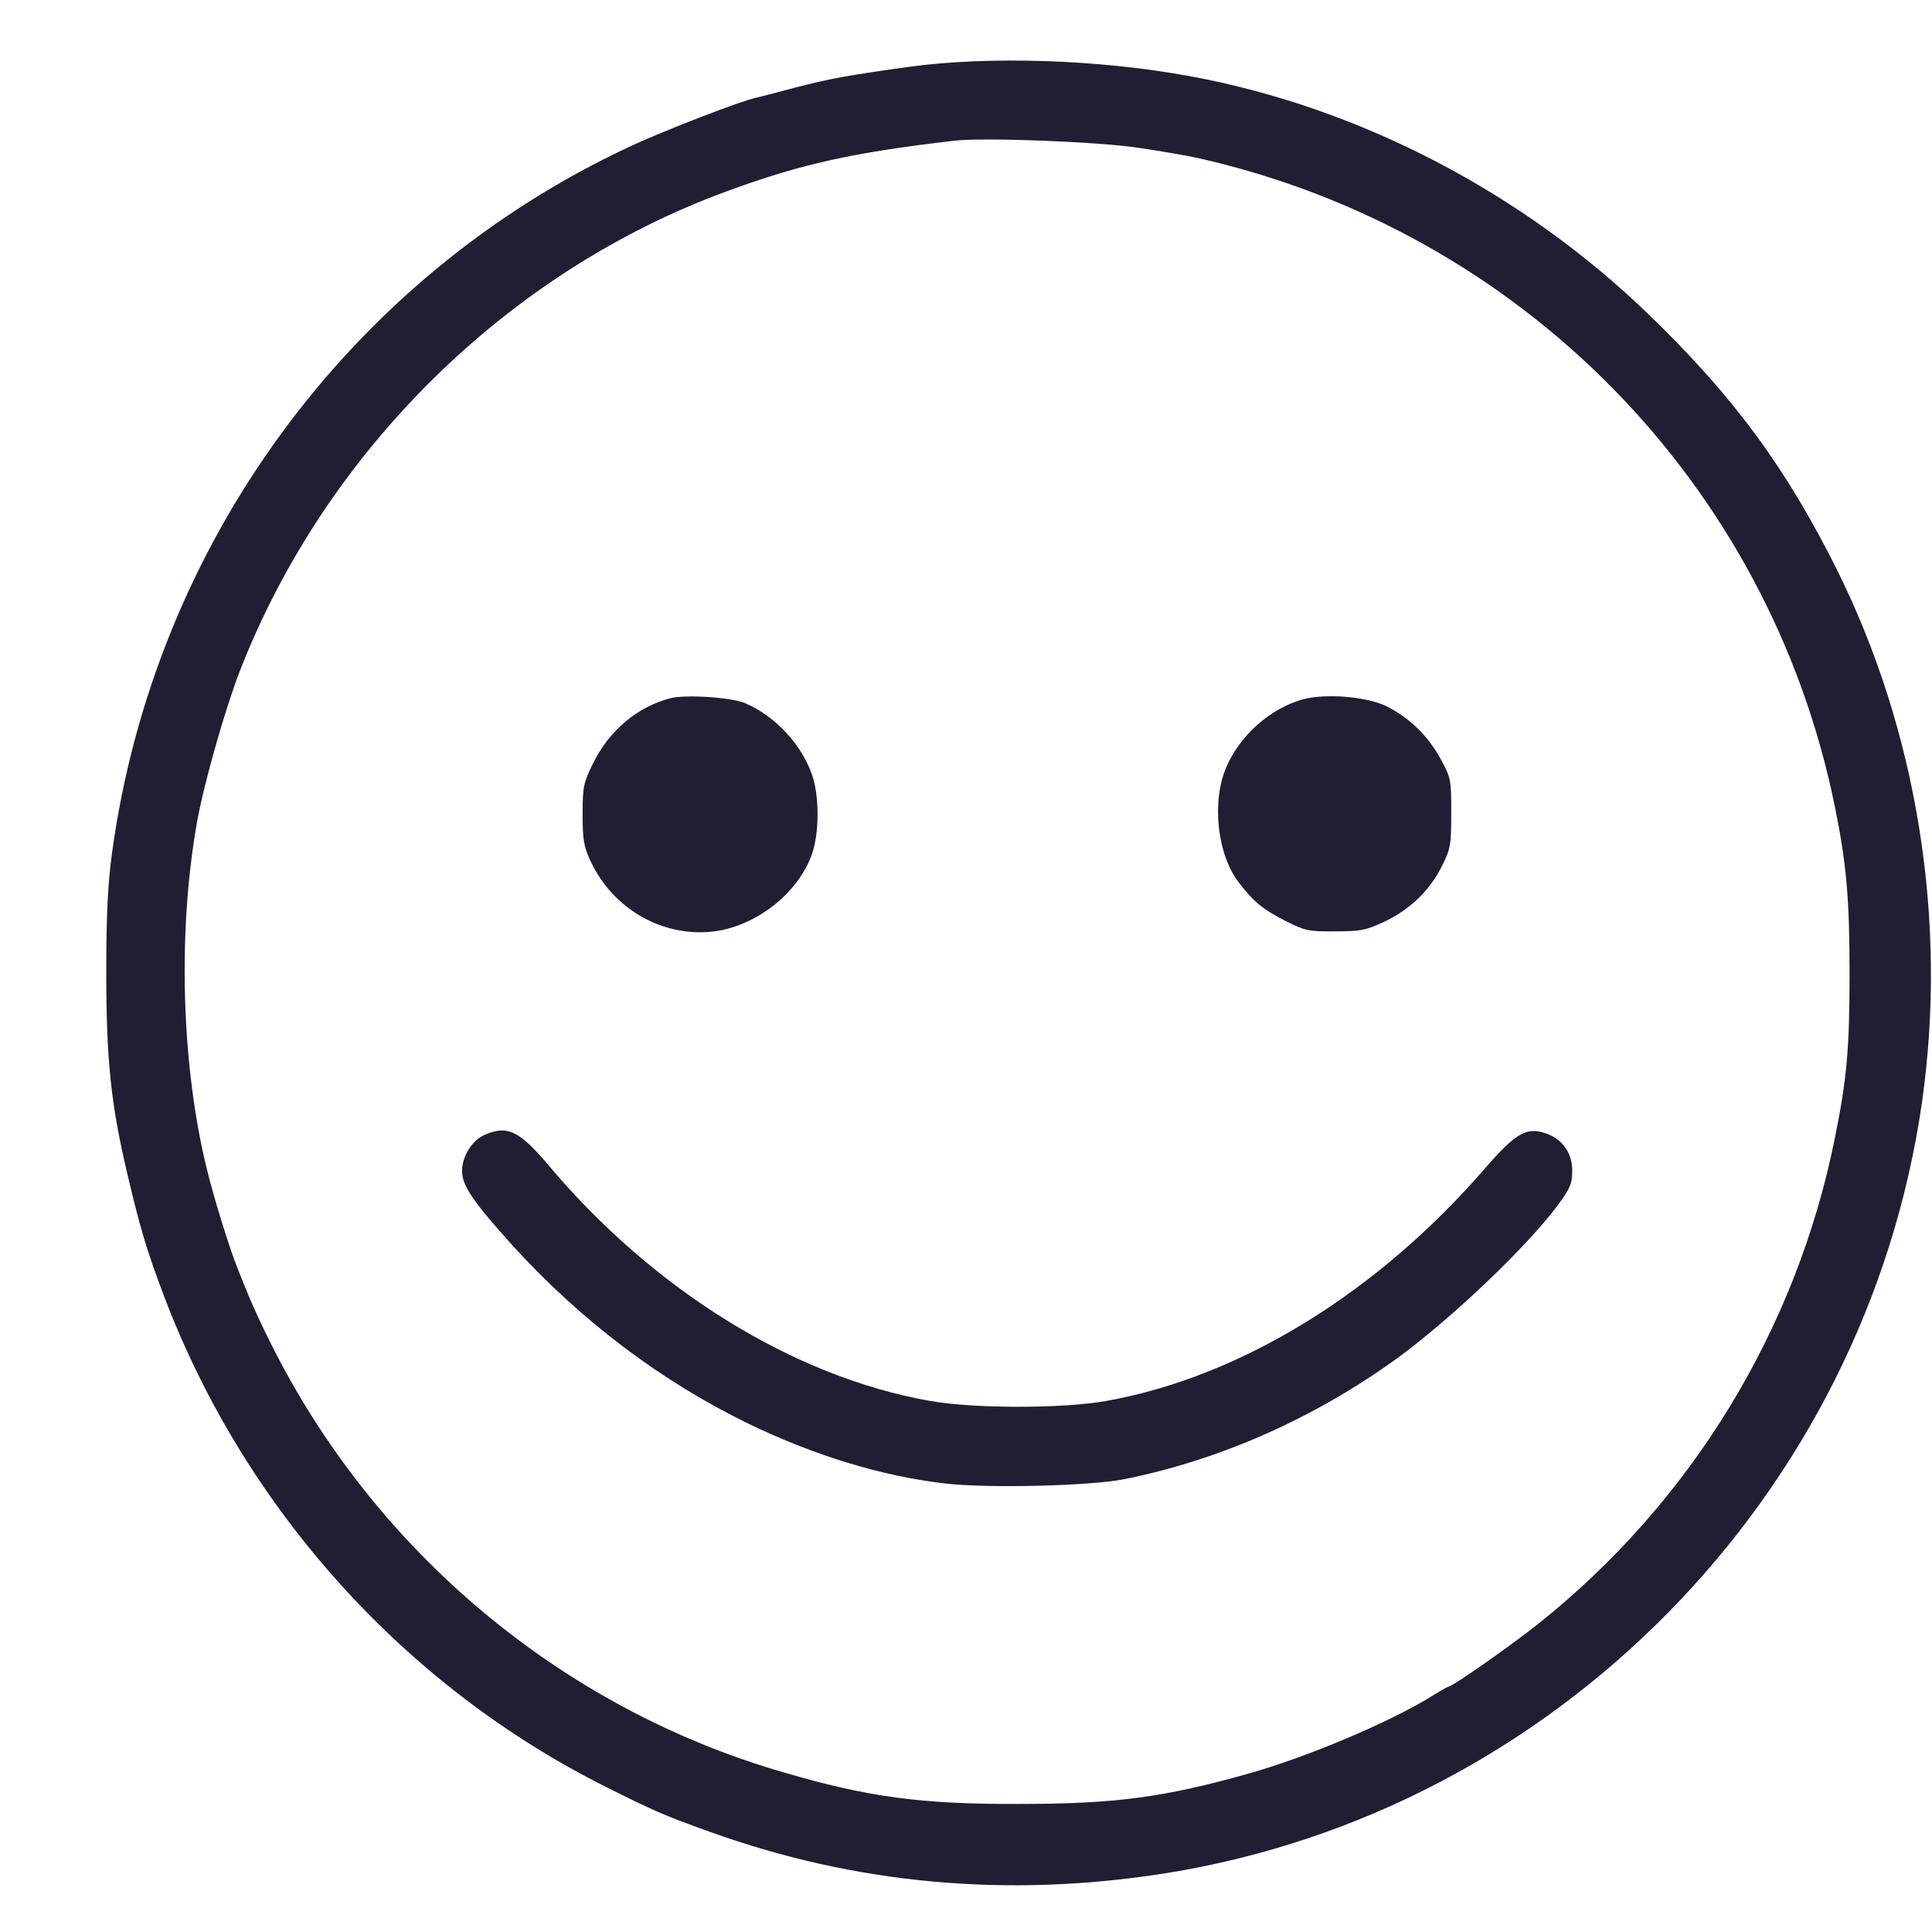 <svg width="18" height="18" viewBox="0 0 18 18" fill="none" xmlns="http://www.w3.org/2000/svg">
<path d="M8.467 0.623C7.897 0.702 7.725 0.734 7.409 0.816C7.251 0.859 7.091 0.9 7.05 0.909C6.915 0.935 6.162 1.226 5.867 1.366C3.26 2.581 1.434 5.073 1.043 7.952C1.005 8.228 0.99 8.526 0.99 9.059C0.99 9.872 1.034 10.286 1.18 10.909C1.306 11.448 1.364 11.64 1.528 12.075C2.279 14.056 3.769 15.711 5.647 16.649C6.091 16.871 6.182 16.912 6.612 17.066C7.97 17.556 9.39 17.684 10.851 17.454C14.491 16.877 17.381 13.934 17.907 10.268C18.146 8.587 17.866 6.824 17.118 5.315C16.645 4.365 16.154 3.697 15.371 2.94C14.185 1.789 12.654 0.996 11.076 0.708C10.229 0.553 9.209 0.521 8.467 0.623ZM10.614 1.378C10.831 1.41 11.076 1.454 11.155 1.471C14.167 2.147 16.484 4.505 17.095 7.515C17.203 8.045 17.232 8.371 17.232 9.073C17.232 9.773 17.206 10.055 17.095 10.603C16.735 12.395 15.751 14.001 14.325 15.134C14.056 15.347 13.527 15.717 13.489 15.717C13.483 15.717 13.422 15.752 13.355 15.793C12.969 16.038 12.169 16.375 11.622 16.527C10.836 16.748 10.383 16.807 9.489 16.807C8.581 16.81 8.084 16.743 7.298 16.512C5.235 15.915 3.491 14.455 2.524 12.518C2.445 12.363 2.355 12.165 2.32 12.081C2.287 11.999 2.232 11.868 2.203 11.789C2.138 11.629 1.989 11.148 1.928 10.895C1.689 9.924 1.653 8.677 1.838 7.646C1.905 7.281 2.098 6.605 2.235 6.25C3.035 4.199 4.733 2.529 6.769 1.783C7.465 1.527 7.941 1.422 8.89 1.311C9.168 1.279 10.237 1.32 10.614 1.378Z" fill="#201E33"/>
<path d="M6.243 6.506C5.939 6.585 5.676 6.806 5.527 7.109C5.436 7.293 5.428 7.33 5.428 7.587C5.428 7.826 5.439 7.887 5.504 8.027C5.711 8.467 6.167 8.729 6.634 8.68C7.038 8.636 7.438 8.324 7.566 7.954C7.634 7.759 7.634 7.415 7.566 7.22C7.467 6.934 7.222 6.672 6.944 6.552C6.816 6.497 6.386 6.468 6.243 6.506Z" fill="#201E33"/>
<path d="M12.13 6.518C11.835 6.603 11.557 6.847 11.429 7.139C11.286 7.459 11.338 7.955 11.54 8.22C11.683 8.406 11.771 8.476 11.984 8.584C12.156 8.671 12.197 8.68 12.437 8.677C12.673 8.677 12.723 8.669 12.898 8.587C13.138 8.473 13.322 8.296 13.436 8.065C13.515 7.908 13.521 7.867 13.521 7.573C13.521 7.264 13.518 7.247 13.421 7.069C13.304 6.856 13.135 6.69 12.922 6.582C12.735 6.489 12.346 6.457 12.13 6.518Z" fill="#201E33"/>
<path d="M4.518 10.572C4.398 10.622 4.305 10.773 4.305 10.91C4.305 11.047 4.407 11.196 4.781 11.61C5.415 12.306 6.163 12.871 6.975 13.265C7.589 13.562 8.22 13.754 8.804 13.821C9.199 13.868 10.163 13.845 10.481 13.78C11.372 13.6 12.246 13.212 13.011 12.659C13.517 12.291 14.23 11.613 14.516 11.225C14.63 11.07 14.648 11.027 14.648 10.907C14.648 10.738 14.554 10.61 14.399 10.558C14.221 10.499 14.122 10.558 13.847 10.872C12.836 12.044 11.559 12.828 10.309 13.052C9.897 13.125 9.073 13.125 8.664 13.052C7.393 12.828 6.081 12.015 5.099 10.843C4.836 10.534 4.725 10.482 4.518 10.572Z" fill="#201E33"/>
</svg>
